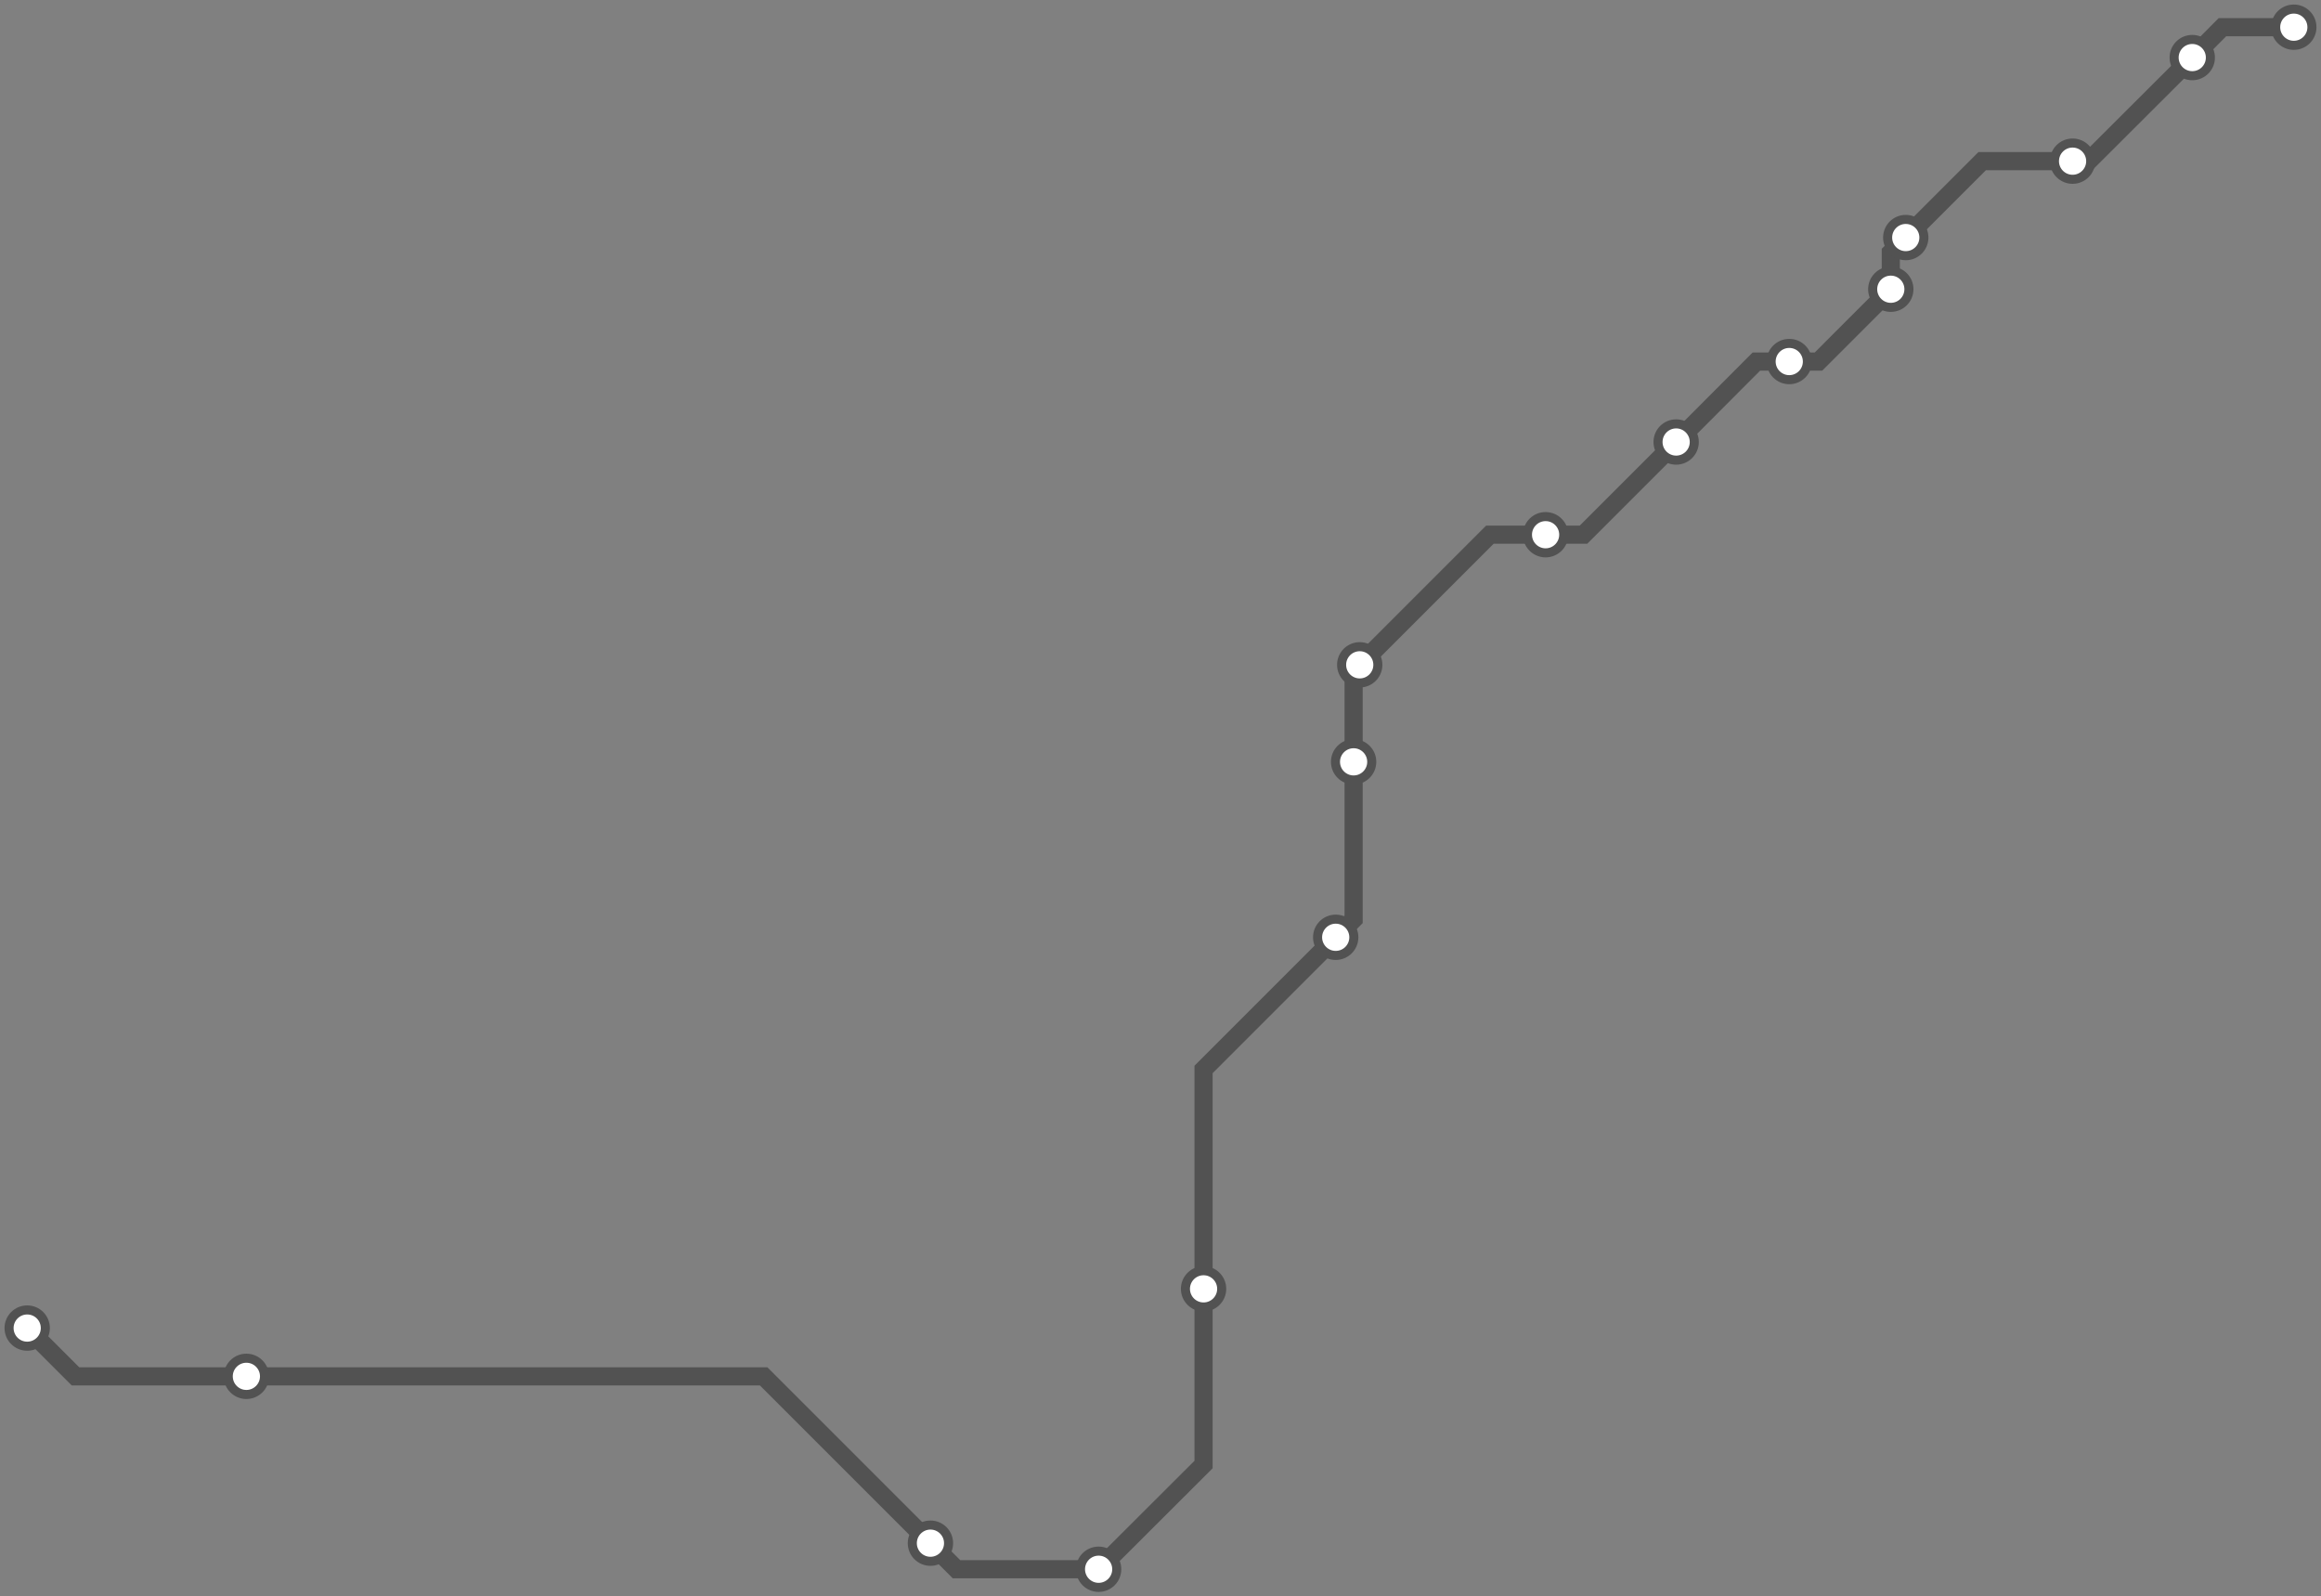 <svg width="1024.0" height="704.3" xmlns="http://www.w3.org/2000/svg">
<rect width="100%" height="100%" fill="#808080" stroke="none"/>
<path d="M1012.0 12.0 L980.5 12.0 L967.2 25.4 L921.4 71.1 L914.4 71.1 L874.5 71.1 L840.8 104.8 L834.2 111.4 L834.2 127.6 L802.3 159.5 L789.4 159.5 L774.9 159.5 L739.5 195.0 L698.6 235.9 L681.9 235.9 L657.3 235.9 L599.9 293.3 L597.2 295.9 L597.2 336.1 L597.2 405.6 L589.3 413.5 L531.0 471.8 L531.0 568.6 L531.0 646.1 L484.7 692.3 L422.0 692.3 L410.5 680.8 L336.9 607.2 L108.7 607.2 L33.3 607.2 L12.0 585.9 " />
<circle cx="1012.0" cy="12.0" r="8" />
<circle cx="967.2" cy="25.4" r="8" />
<circle cx="914.4" cy="71.1" r="8" />
<circle cx="840.8" cy="104.8" r="8" />
<circle cx="834.2" cy="127.6" r="8" />
<circle cx="789.4" cy="159.5" r="8" />
<circle cx="739.5" cy="195.0" r="8" />
<circle cx="681.9" cy="235.9" r="8" />
<circle cx="599.9" cy="293.3" r="8" />
<circle cx="597.2" cy="336.1" r="8" />
<circle cx="589.3" cy="413.5" r="8" />
<circle cx="531.0" cy="568.6" r="8" />
<circle cx="484.7" cy="692.3" r="8" />
<circle cx="410.5" cy="680.8" r="8" />
<circle cx="108.7" cy="607.2" r="8" />
<circle cx="12.0" cy="585.9" r="8" />
<style>
circle {
fill: white;
stroke: #525252;
stroke-width: 4;
}
path {
fill: none;
stroke: #525252;
stroke-width: 8;
}</style>
</svg>